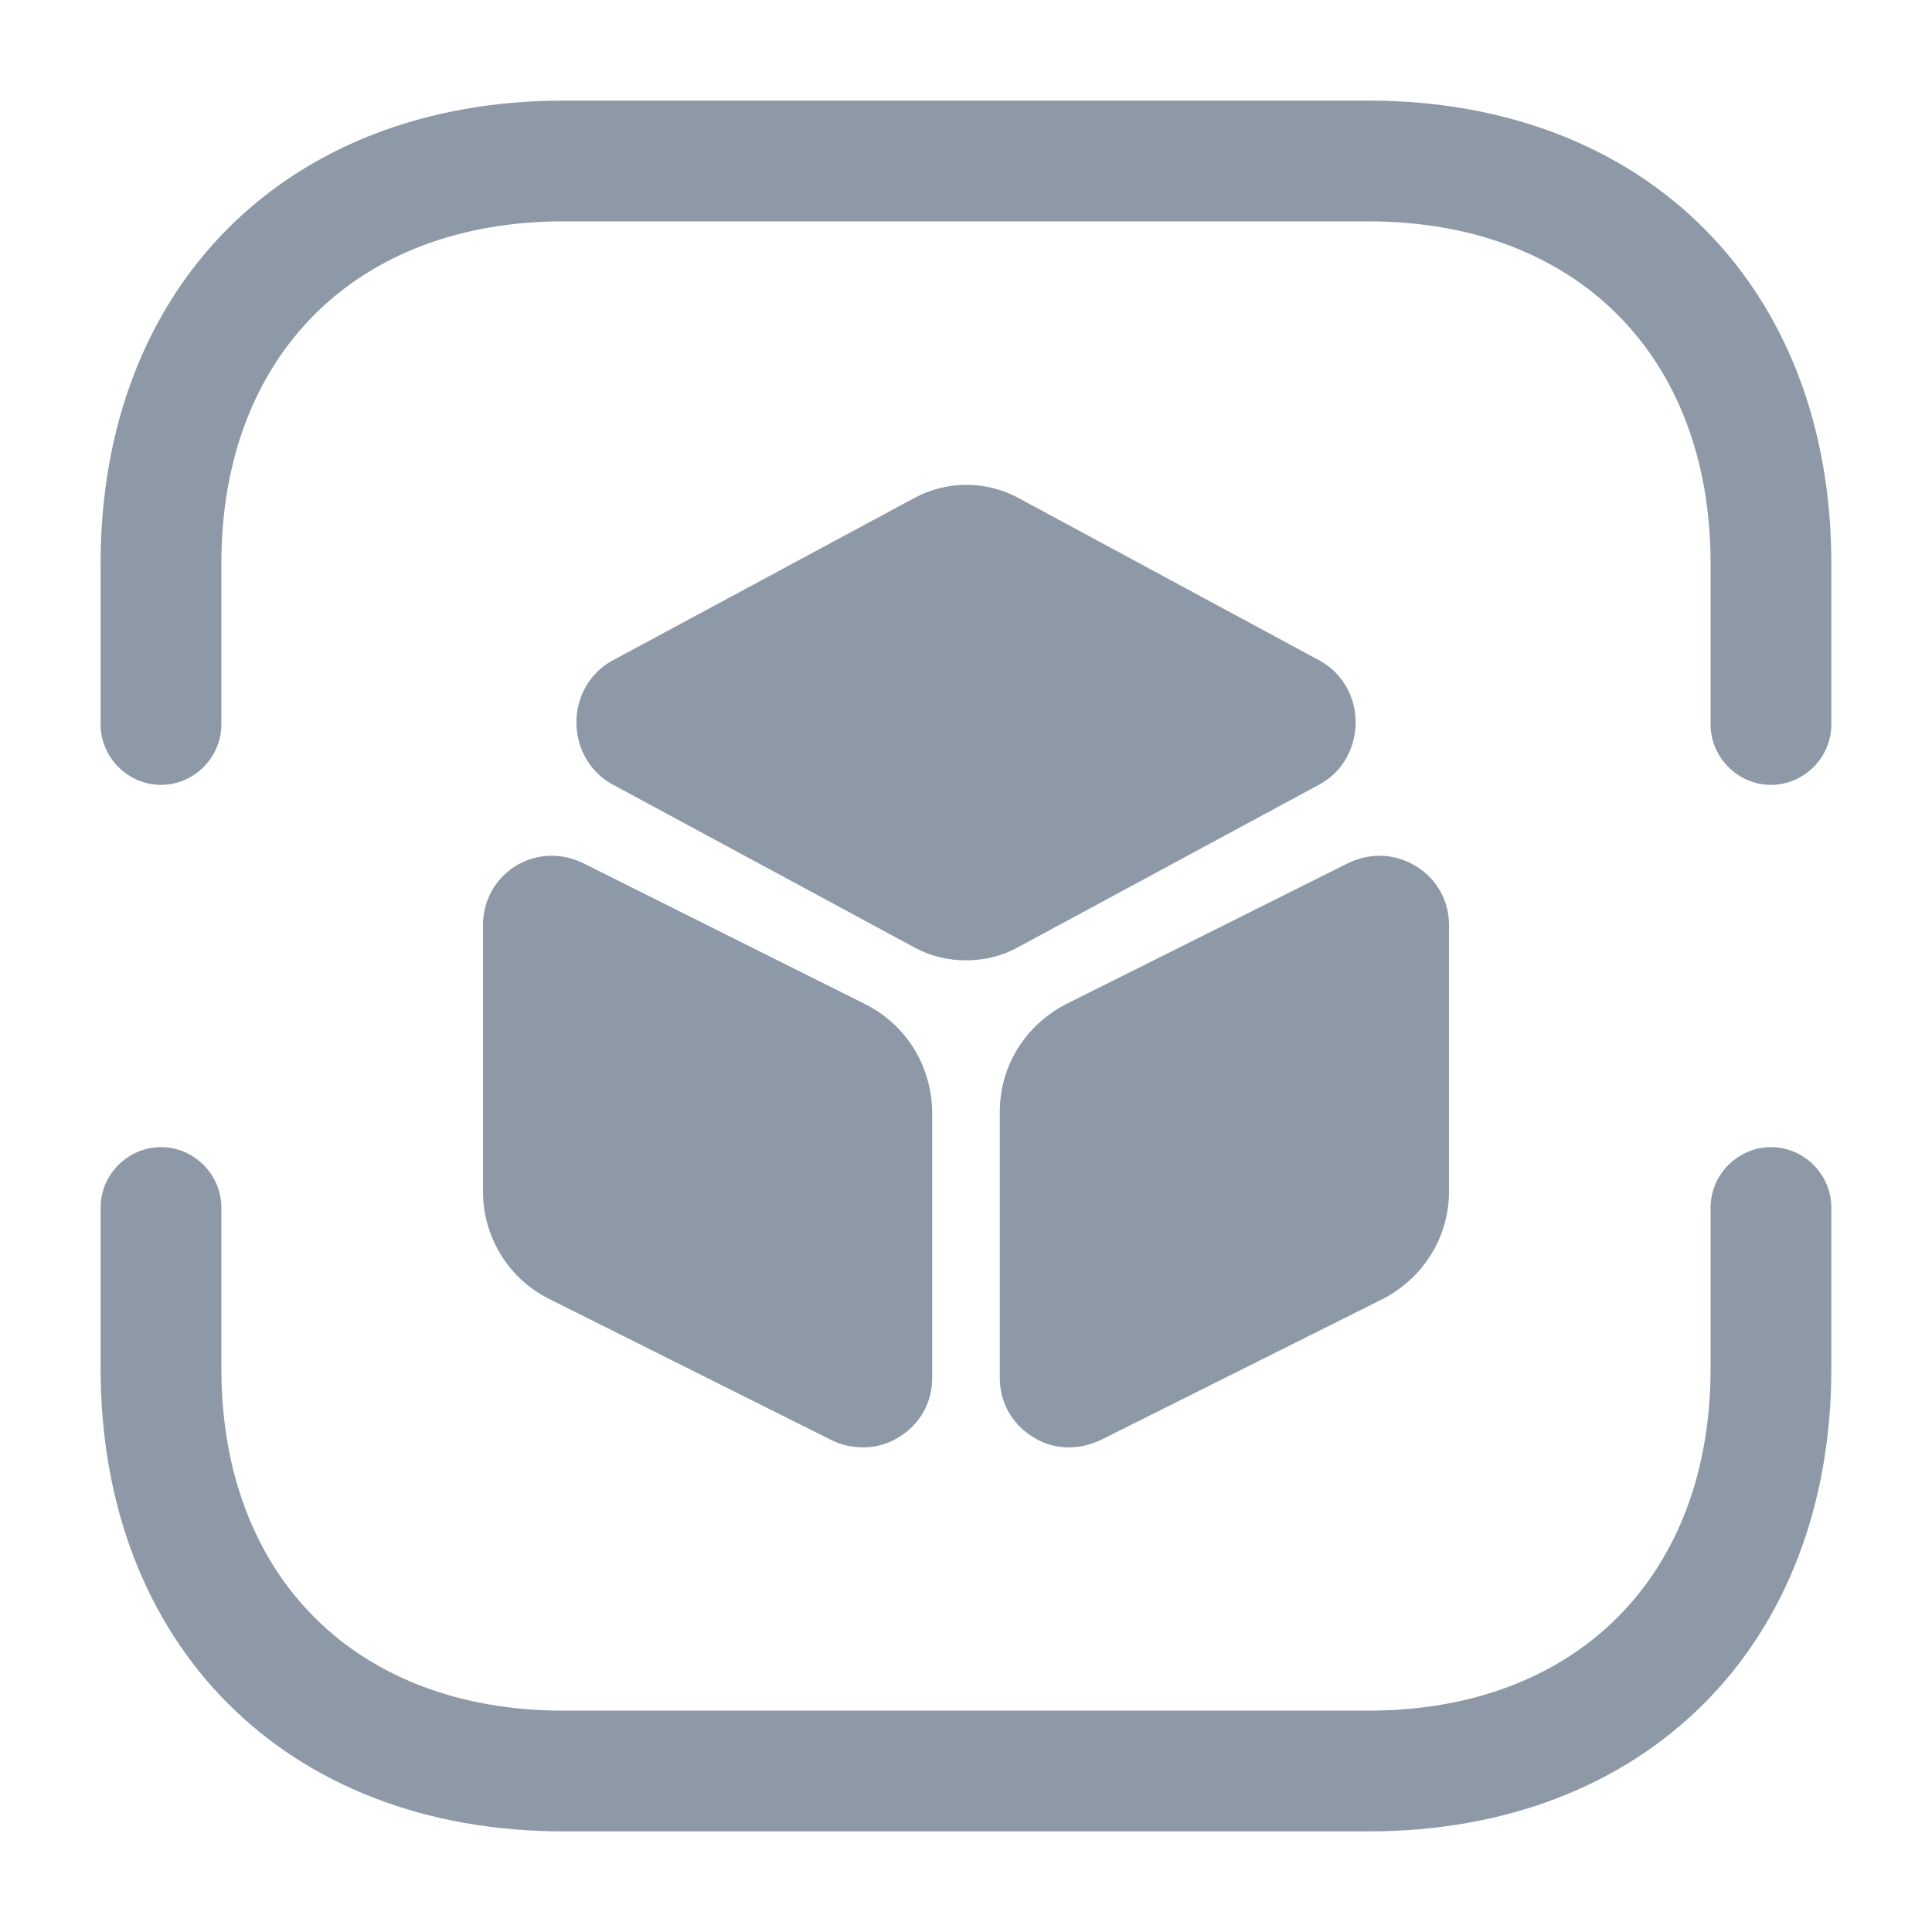<svg width="40" height="40" viewBox="0 0 40 40" fill="none" xmlns="http://www.w3.org/2000/svg">
<path d="M36.666 16.25C35.983 16.25 35.416 15.683 35.416 15V11.667C35.416 7.367 32.633 4.583 28.333 4.583H11.666C7.366 4.583 4.583 7.367 4.583 11.667V15C4.583 15.683 4.016 16.25 3.333 16.25C2.65 16.25 2.083 15.683 2.083 15V11.667C2.083 5.933 5.933 2.083 11.666 2.083H28.333C34.066 2.083 37.916 5.933 37.916 11.667V15C37.916 15.683 37.35 16.25 36.666 16.25Z" fill="#8E99A7"/>
<path d="M28.333 37.917H11.666C5.933 37.917 2.083 34.067 2.083 28.333V25C2.083 24.317 2.65 23.75 3.333 23.75C4.016 23.75 4.583 24.317 4.583 25V28.333C4.583 32.633 7.366 35.417 11.666 35.417H28.333C32.633 35.417 35.416 32.633 35.416 28.333V25C35.416 24.317 35.983 23.75 36.666 23.75C37.35 23.75 37.916 24.317 37.916 25V28.333C37.916 34.067 34.066 37.917 28.333 37.917Z" fill="#8E99A7"/>
<path d="M27.334 13.683L21.067 10.3C20.4 9.95 19.617 9.95 18.95 10.3L12.667 13.683C12.217 13.933 11.934 14.417 11.934 14.95C11.934 15.5 12.217 15.983 12.667 16.233L18.934 19.617C19.267 19.8 19.634 19.883 20 19.883C20.367 19.883 20.734 19.8 21.067 19.617L27.334 16.233C27.784 15.983 28.067 15.5 28.067 14.95C28.067 14.417 27.784 13.933 27.334 13.683Z" fill="#8E99A7"/>
<path d="M17.9 20.783L12.067 17.867C11.617 17.65 11.1 17.667 10.667 17.933C10.25 18.2 10 18.65 10 19.15V24.667C10 25.616 10.533 26.483 11.383 26.9L17.217 29.817C17.417 29.916 17.633 29.966 17.867 29.966C18.133 29.966 18.383 29.9 18.617 29.75C19.05 29.483 19.3 29.033 19.3 28.533V23.017C19.283 22.067 18.767 21.216 17.9 20.783Z" fill="#8E99A7"/>
<path d="M29.317 17.933C28.884 17.667 28.367 17.65 27.917 17.867L22.084 20.783C21.233 21.216 20.7 22.067 20.7 23.017V28.533C20.7 29.033 20.95 29.483 21.384 29.75C21.617 29.9 21.867 29.966 22.134 29.966C22.35 29.966 22.567 29.916 22.784 29.817L28.617 26.9C29.467 26.466 30 25.616 30 24.667V19.15C30 18.65 29.75 18.2 29.317 17.933Z" fill="#8E99A7"/>
</svg>
